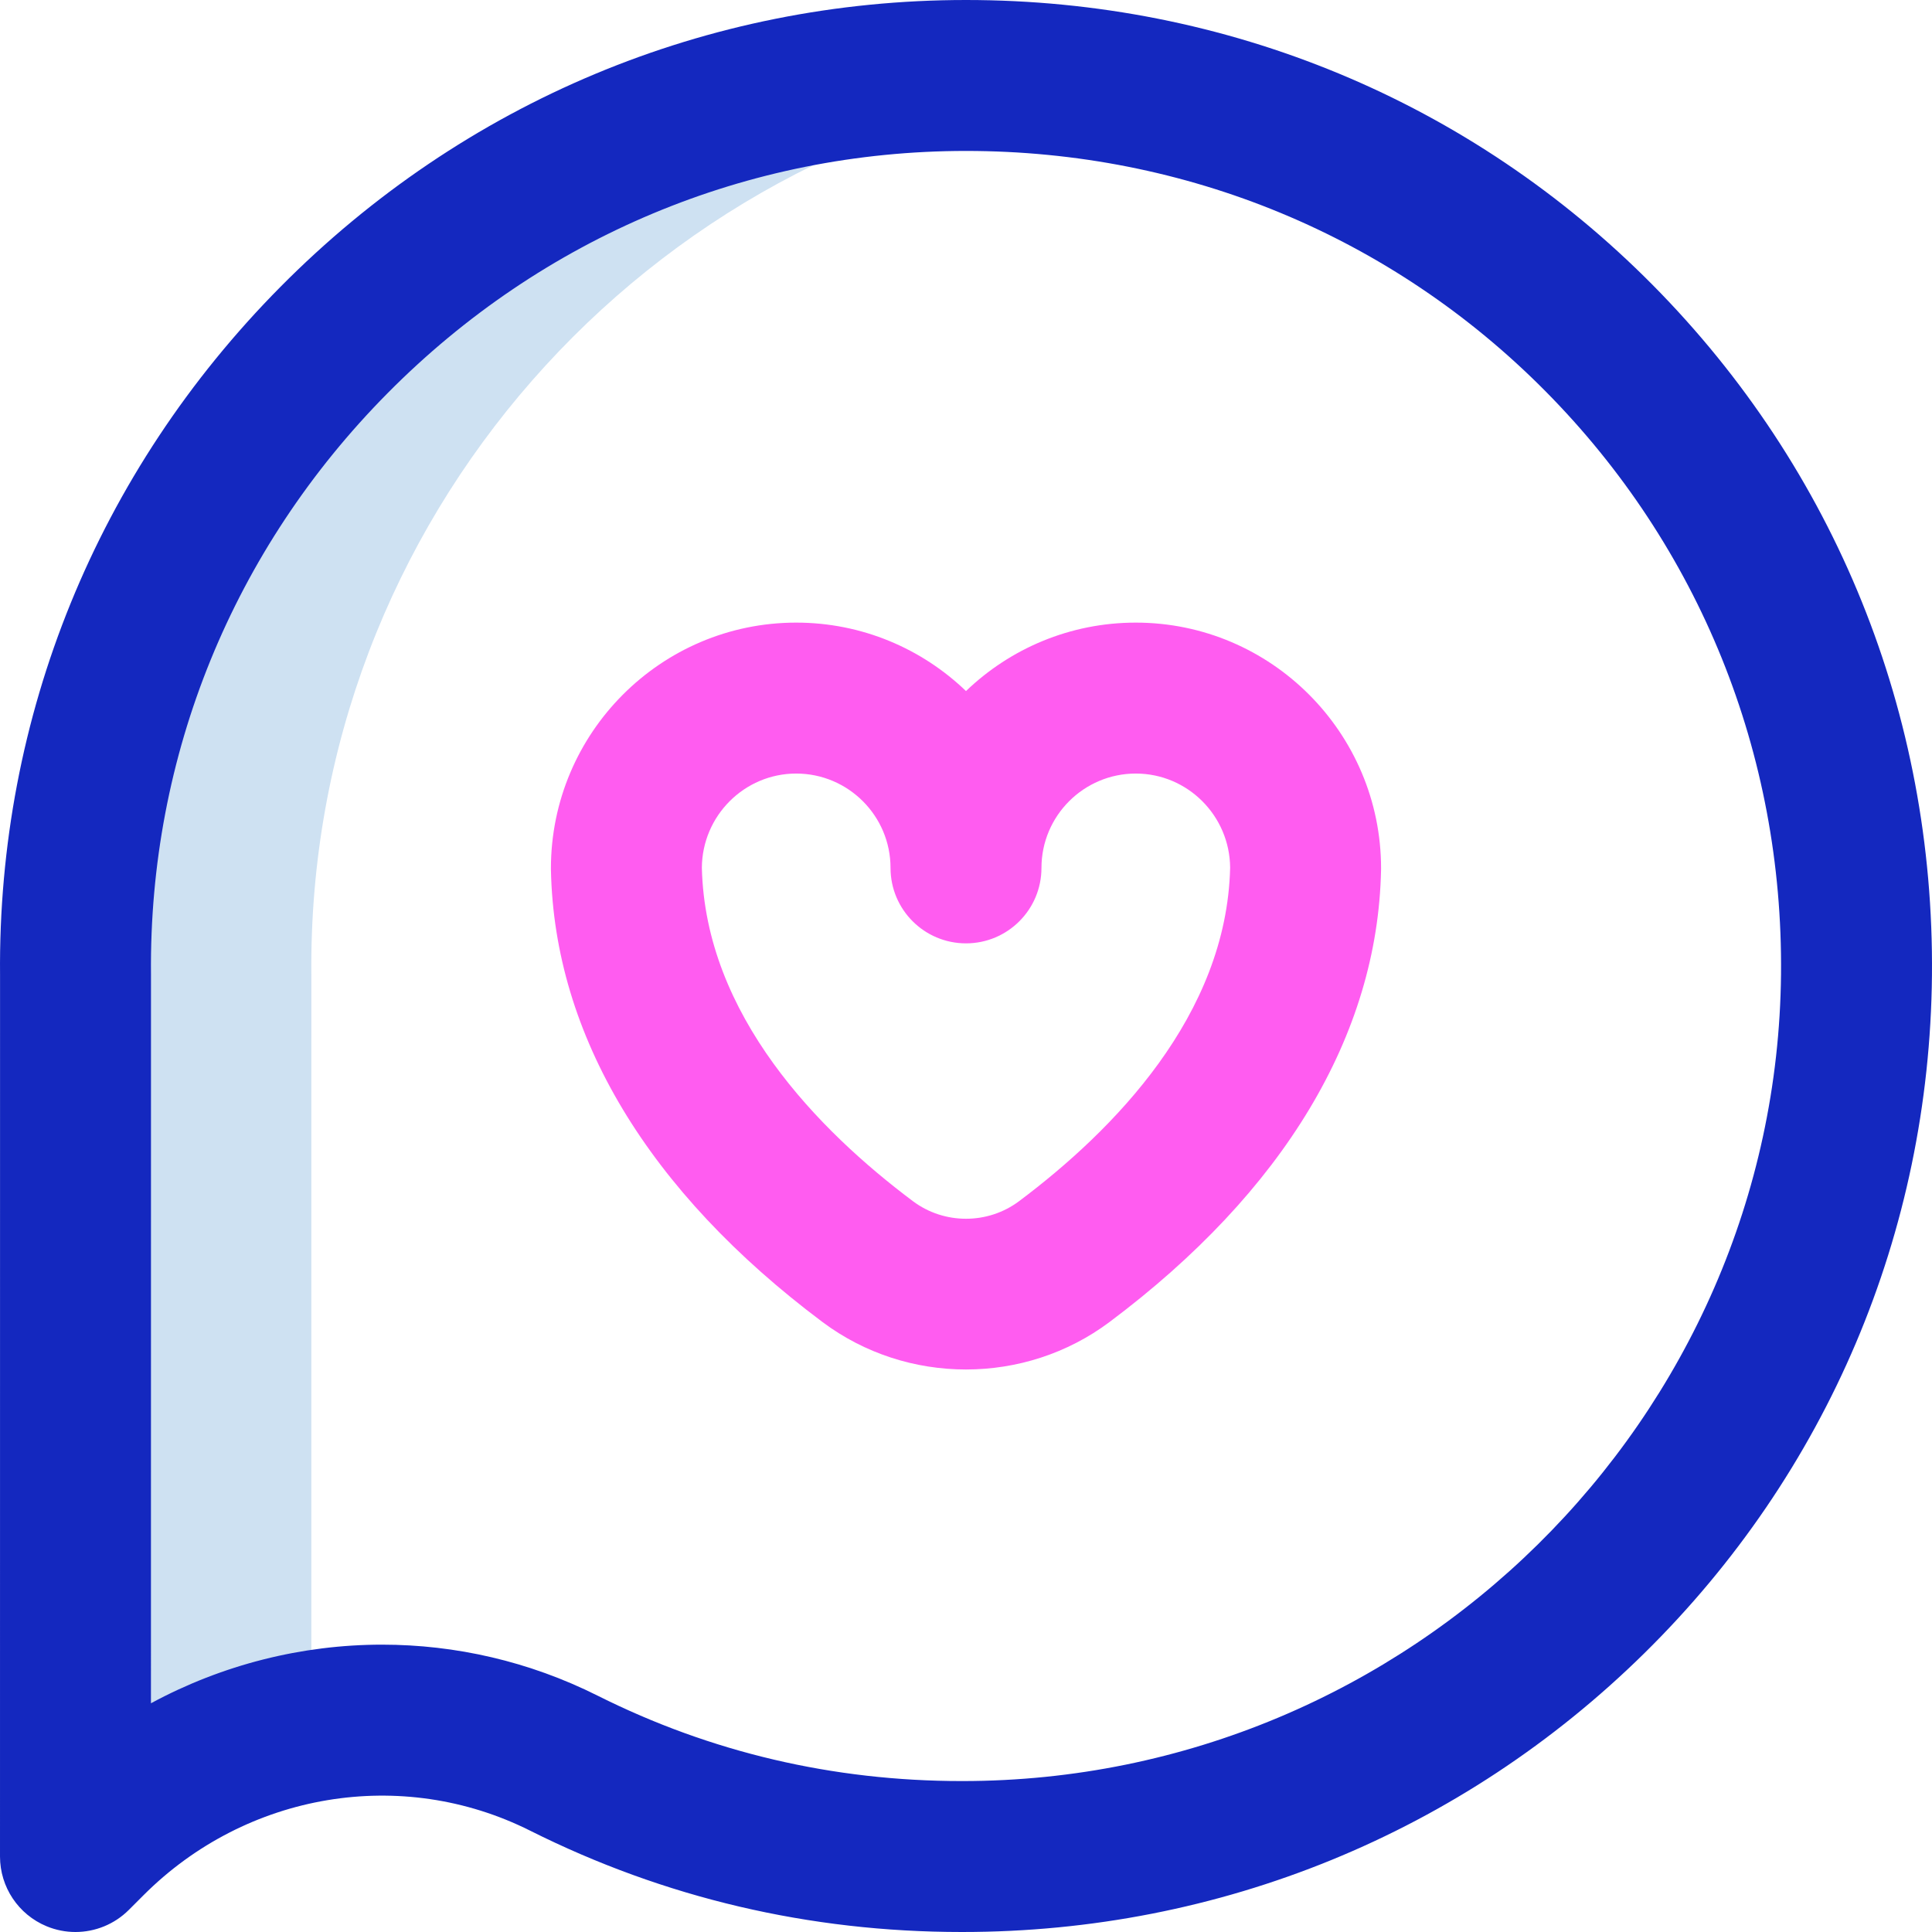 <svg id="Layer_1" enable-background="new 0 0 512.001 512.001" height="512" viewBox="0 0 512.001 512.001" width="512" xmlns="http://www.w3.org/2000/svg"><g><path d="m82.512 258.318c-1.156-120.338 88.885-220.859 204.953-236.264-10.279-1.348-20.779-2.054-31.465-2.054-130.642 0-237.245 107.445-235.988 238.318l-.012 233.682 3.912-3.912c16.314-16.314 36.9-26.689 58.59-30.513z" fill="#cee1f2"/><path d="m19.996 512.001c-2.577 0-5.175-.498-7.65-1.523-7.474-3.096-12.346-10.389-12.346-18.479l.012-233.596c-.629-68.591 25.751-133.356 74.289-182.363 48.567-49.035 113.096-76.04 181.699-76.04 69.114 0 133.742 26.821 181.979 75.522 48.39 48.857 74.674 113.844 74.01 182.988-.653 68.094-27.73 131.89-76.244 179.638-48.39 47.627-112.555 73.852-180.684 73.852-.081 0-.166 0-.247 0-40.3.001-78.774-9.038-114.35-26.866-33.992-17.035-75.147-10.167-102.409 17.097l-3.912 3.912c-3.826 3.825-8.943 5.857-14.147 5.858zm81.271-76.15c19.422 0 38.962 4.423 57.119 13.523 29.959 15.014 62.408 22.626 96.446 22.626.064.001.145 0 .207 0 118.521.009 215.818-95.917 216.951-213.874.561-58.388-21.611-113.241-62.432-154.455-40.665-41.059-95.2-63.671-153.558-63.671-57.847 0-112.282 22.796-153.279 64.188-40.995 41.391-63.266 96.06-62.71 153.938.001.064.001.129.001.193l-.01 193.067c18.952-10.247 40.036-15.535 61.265-15.535z" fill="#1428bf"/><path d="m256 362.93c-13.417.001-26.829-4.19-38.025-12.574-46.197-34.591-71.085-76.022-71.971-119.813-.003-.135-.004-.27-.004-.404 0-35.918 29.159-65.139 65-65.139 17.448 0 33.313 6.91 45 18.138 11.688-11.228 27.552-18.138 45-18.138 35.841 0 65 29.221 65 65.138 0 .135-.001.27-.004.404-.886 43.791-25.773 85.223-71.972 119.814-11.192 8.381-24.61 12.573-38.024 12.574zm-69.999-132.977c.901 39.091 30.908 69.634 55.949 88.384 8.273 6.195 19.827 6.193 28.099.001 25.042-18.751 55.049-49.294 55.95-88.385-.098-13.776-11.275-24.953-24.999-24.953-13.785 0-25 11.215-25 25 0 11.046-8.954 20-20 20s-20-8.954-20-20c0-13.785-11.215-25-25-25-13.723 0-24.9 11.177-24.999 24.953z" fill="#ff5cf0"/></g></svg>